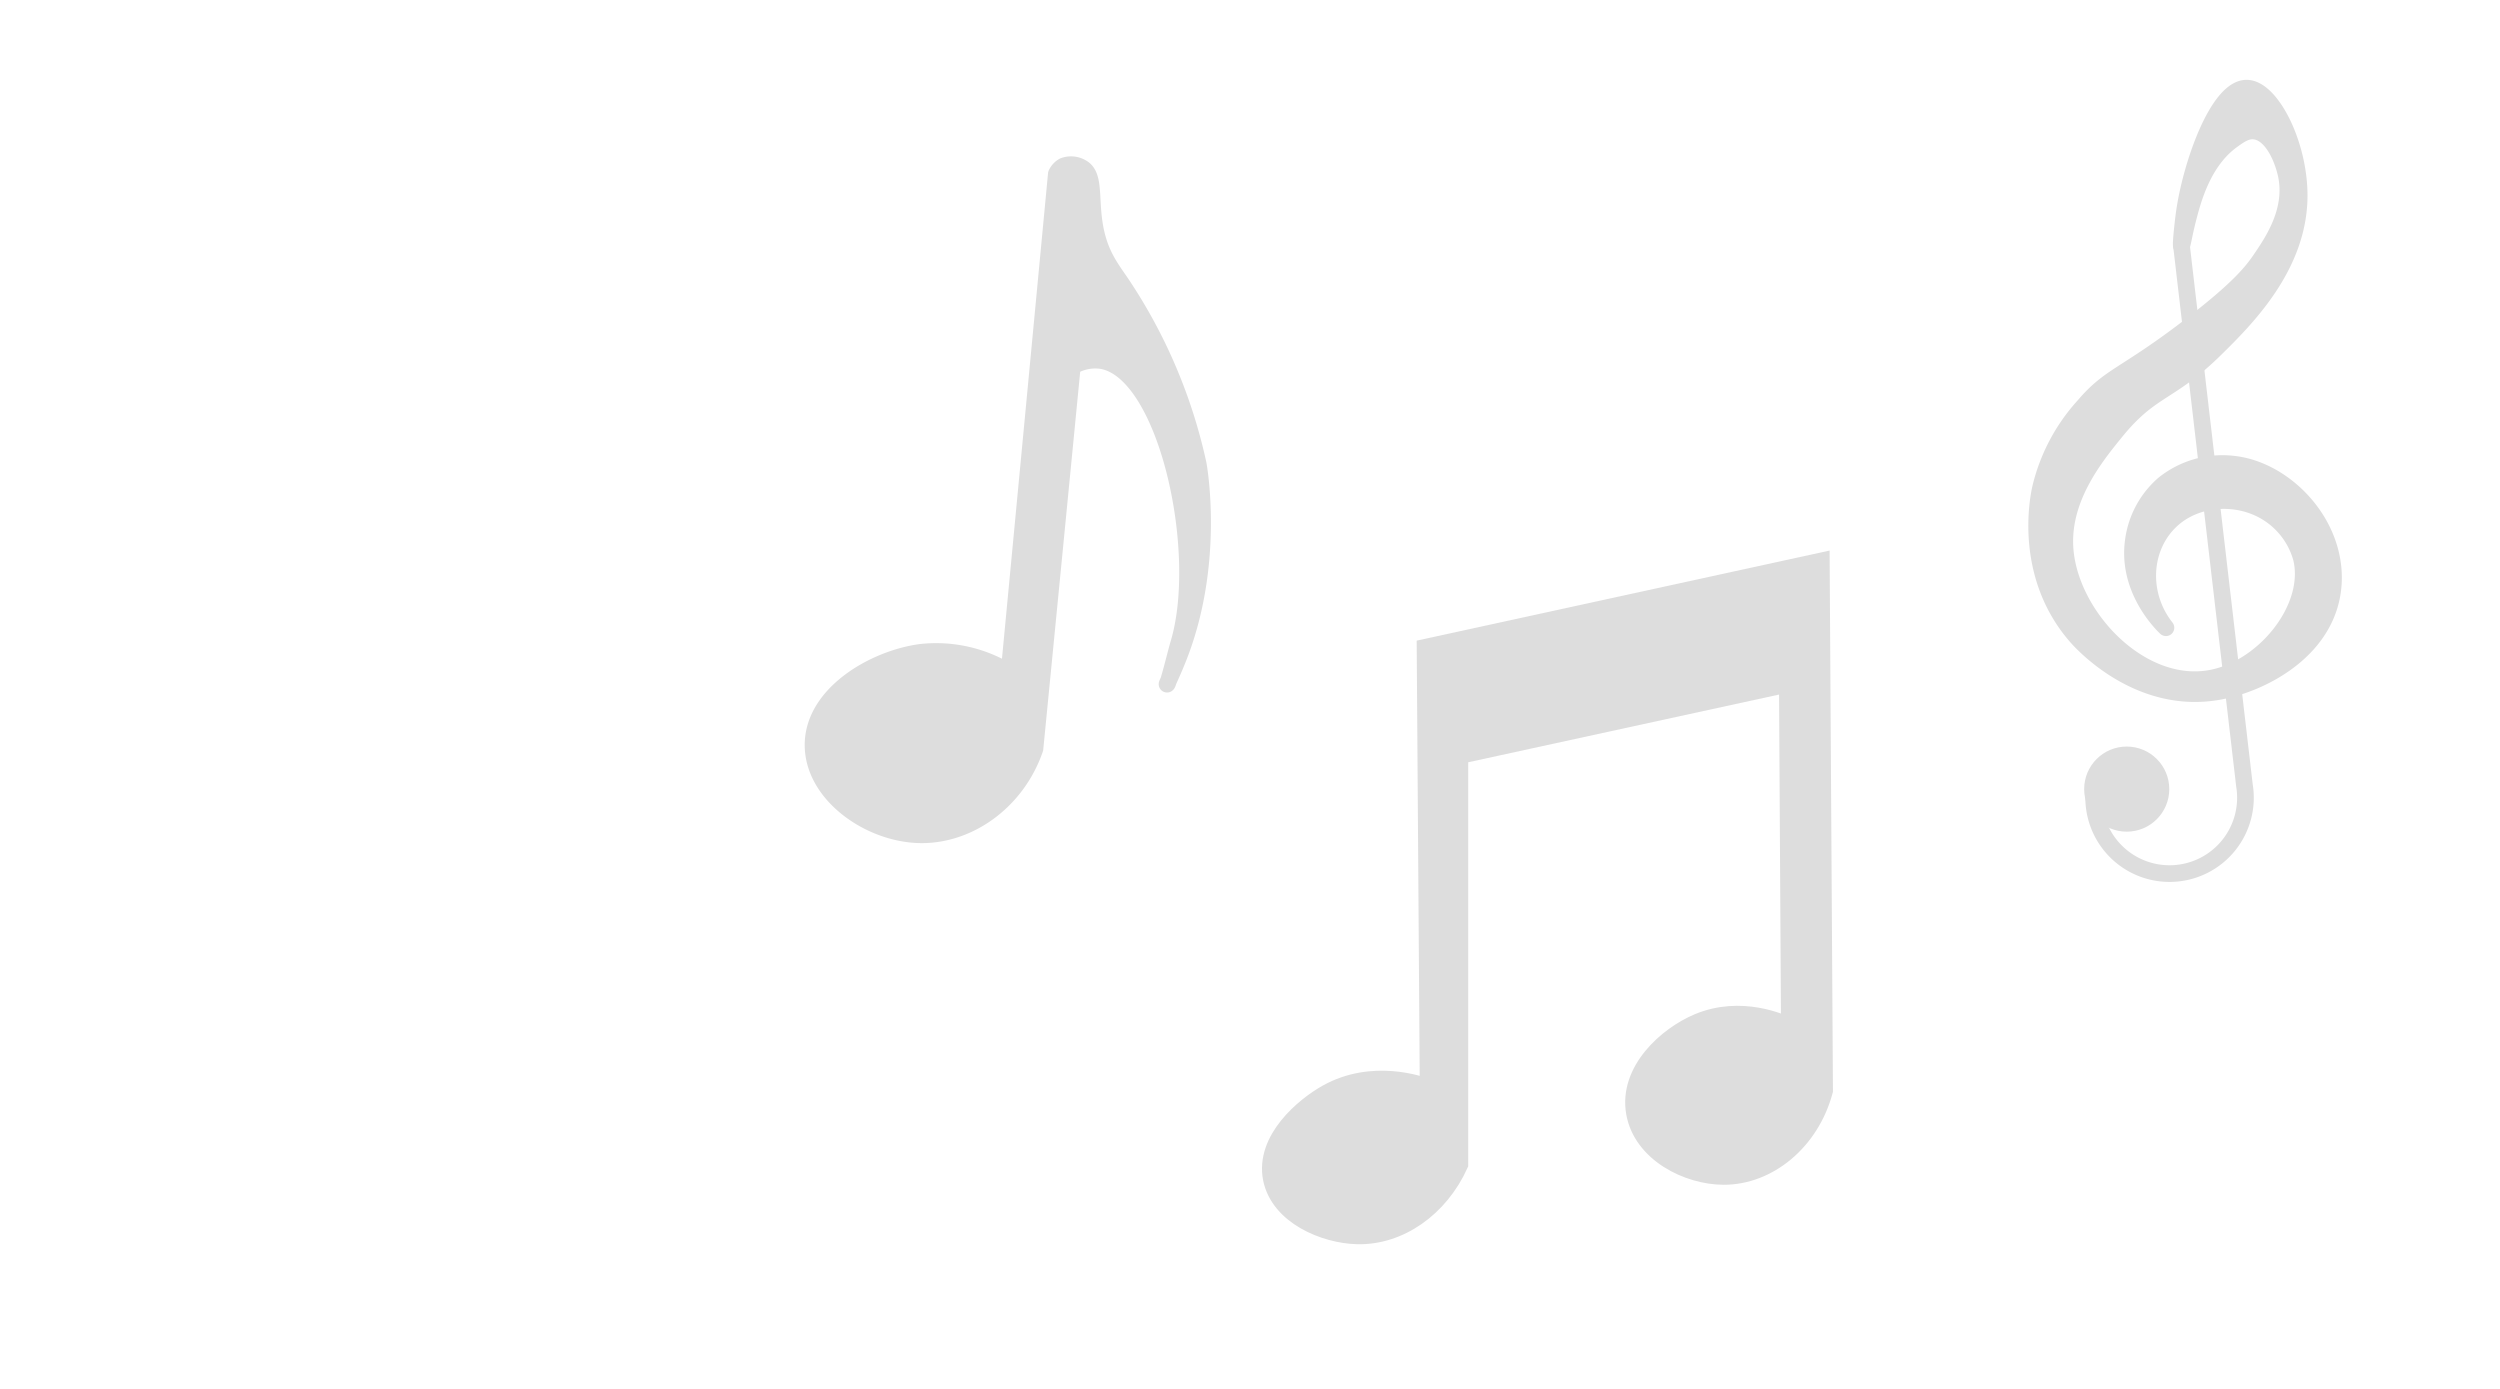 <svg id="Layer_2" data-name="Layer 2" xmlns="http://www.w3.org/2000/svg" viewBox="0 0 450 250"><defs><style>.cls-1,.cls-2,.cls-3,.cls-5{fill:#ddd;}.cls-1,.cls-2,.cls-3,.cls-4,.cls-5{stroke:#ddd;}.cls-1{stroke-miterlimit:10;}.cls-1,.cls-2,.cls-3,.cls-4{stroke-width:3px;}.cls-2,.cls-3,.cls-4,.cls-5{stroke-linejoin:round;}.cls-3,.cls-4,.cls-5{stroke-linecap:round;}.cls-4{fill:none;}.cls-5{stroke-width:2px;}</style></defs><path class="cls-1" d="M257.06,195.71c-1.4-.53-10-3.58-18.22,1-4.1,2.29-11.42,8.31-10,15.49,1.37,6.73,9.56,10.12,15.49,10.26,7.58.17,14.85-4.89,18.45-12.84V136l58.94-12.84.36,61.53c-1.34-.65-8.66-4-16.45-.74-5.63,2.36-12.78,8.71-11.43,16.37,1.29,7.32,9.54,11.43,16.08,11.44,8.06,0,15.69-6.21,18.15-15.42q-.3-47.69-.59-95.38l-71.33,15.56Z"/><path class="cls-2" d="M181.63,121a24.92,24.92,0,0,0-15.88-3.58c-8.46,1.12-19.6,7.57-19.4,16.93.18,8.55,9.72,15.44,18.67,15.89s17.94-5.74,21.27-15.45q3.38-34.43,6.73-68.83a8.17,8.17,0,0,1,5.07-1.08c11.83,1.62,19.07,34.37,14.06,51-.42,1.38-1.86,7.32-2.08,7.27-.06,0,.8-1.67,1.93-4.49,7-17.42,3.68-35.11,3.68-35.11a94.4,94.4,0,0,0-13.63-32.23c-1.76-2.63-3.51-4.74-4.55-8.58-1.63-6-.05-11-2.76-12.55a3.78,3.78,0,0,0-3.29-.3,3,3,0,0,0-1.31,1.42Q185.9,76.09,181.63,121Z"/><path class="cls-3" d="M392.67,44.25c-.2,0,.27-4.24.48-5.78,1.15-8.51,6-22.61,11.24-22.6,4.4,0,9.51,10.1,9.46,19.45C413.79,48,404.14,57.5,398.8,62.77c-8.27,8.15-11.48,7-17.86,14.79-3.81,4.68-10.1,12.35-9.19,21.71,1.18,12.1,13.87,25.23,26.38,22.78,9.58-1.87,18.27-12.73,16.12-21.58a14.09,14.09,0,0,0-8.39-9.32c-5-2-11.73-1.28-15.86,3.33-4.42,4.93-4.62,12.82-.13,18.51-.72-.68-7.12-6.95-5.86-15.72a16.31,16.31,0,0,1,5.46-10.12A16.9,16.9,0,0,1,402,83.55c9.29,1,18.62,10.58,18,21.45-.68,11.72-12.52,18-20.52,19.45-14.57,2.69-24.9-8.89-25.84-10-9.4-10.91-6.82-24.36-6.4-26.38a33.52,33.52,0,0,1,7.86-15c4.78-5.62,7.25-5.24,19.32-14.52,8.4-6.47,10.81-9.44,12.39-11.73,2.32-3.37,5.9-8.71,4.8-14.92C411,28.64,409,24,405.86,23.6c-1.47-.19-2.65.63-4,1.6-5.42,3.87-7.2,10.92-8.14,14.61C393.13,42.16,392.81,44.27,392.67,44.25Z"/><path class="cls-4" d="M392.67,44.25,404,141.37a13.66,13.66,0,1,1-27.11,1.33"/><circle class="cls-5" cx="382.81" cy="142.04" r="6.66"/></svg>